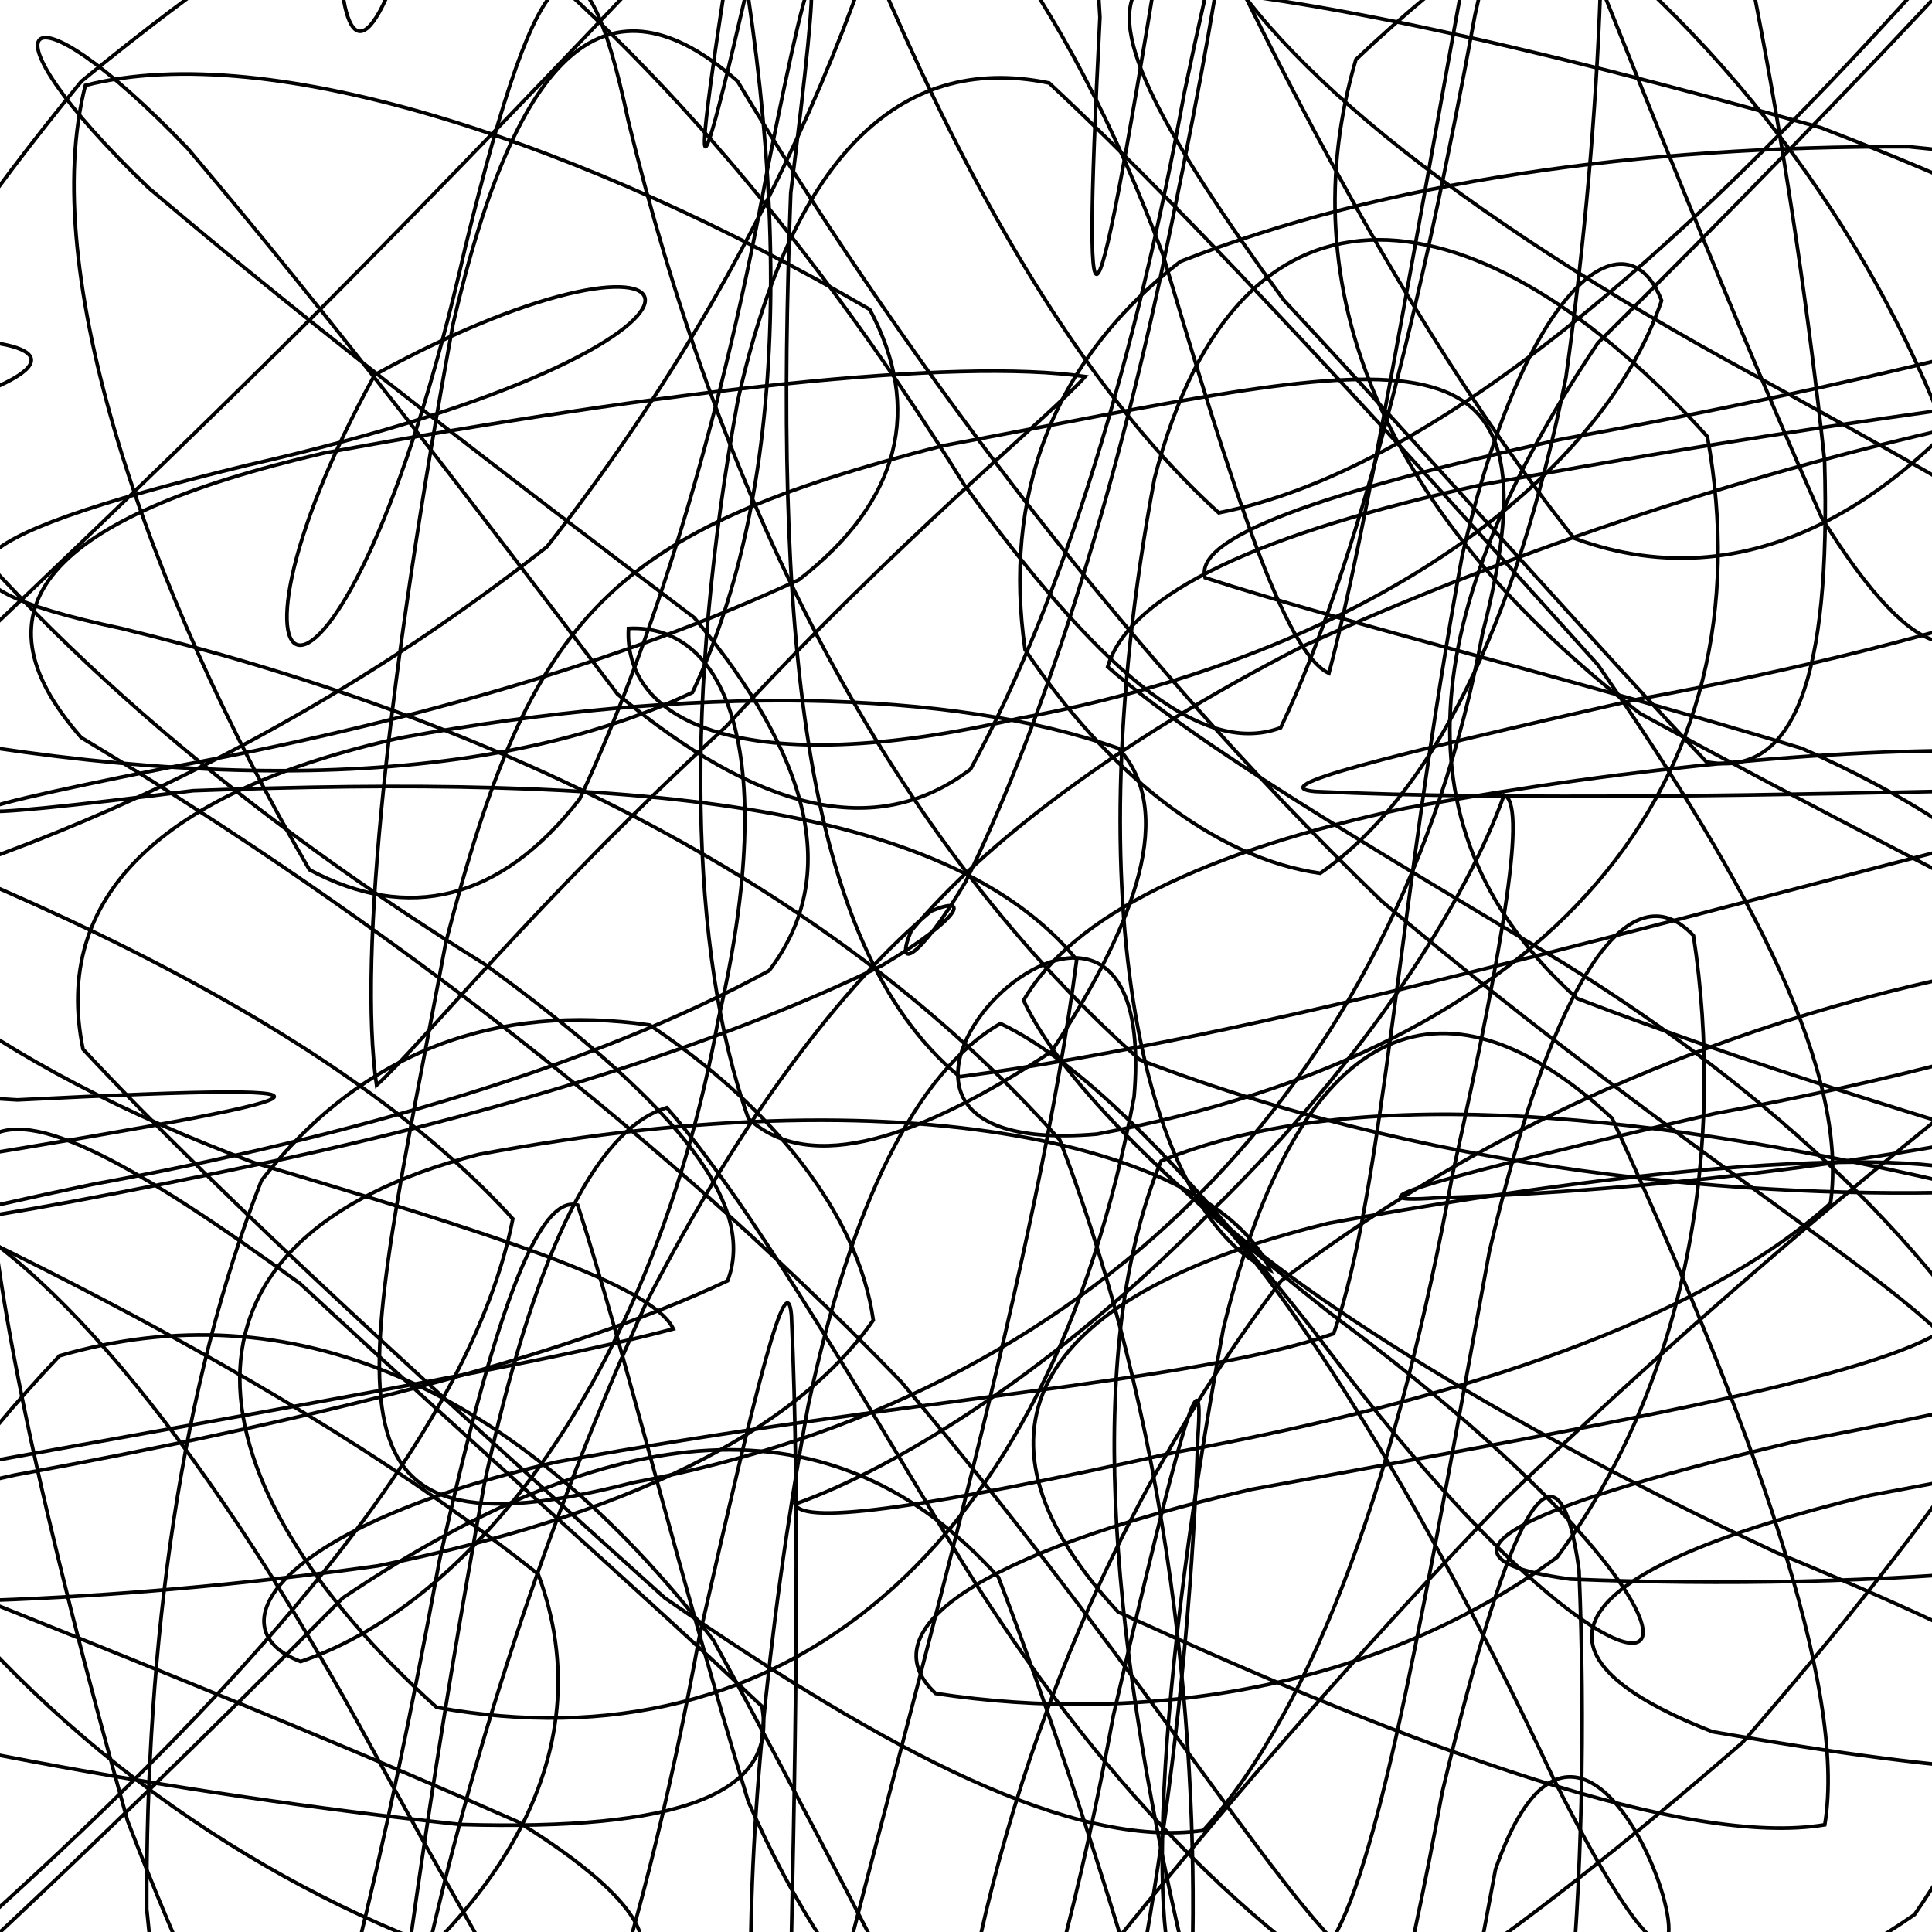 <svg xmlns="http://www.w3.org/2000/svg" version="1.1" xmlns:xlink="http://www.w3.org/1999/xlink" xmlns:svgjs="http://svgjs.dev/svgjs" viewBox="0 0 800 800"><defs><linearGradient x1="50%" y1="0%" x2="50%" y2="100%" id="ssscribble-grad"><stop stop-color="hsl(265, 55%, 30%)" stop-opacity="1" offset="0%"></stop><stop stop-color="hsl(265, 55%, 60%)" stop-opacity="1" offset="100%"></stop></linearGradient></defs><g fill="none" stroke-width="1.5" stroke="url(#ssscribble-grad)" stroke-linecap="round"><path d="M774.21 619.2C647.21 650.13 624.98 684.19 709.16 717.09 920.75 754.13 939.4 726.84 735.93 643.03 602.56 580.6 519.57 522.6 494.47 494.47 522.59 519.56 580.57 602.53 642.99 735.9 740.47 930.07 667.18 636.08 619.23 774.14 588.3 941.18 561.96 1052.92 536.52 1055.74 506.29 953.38 467.9 795.43 413.43 653.08 344.7 576.57 253.26 586.68 142.03 661.61 31.94 772.63 -70.43 868.48 -139.09 920.29 -154.52 923.36 -108.2 875.38 -7.03 795.92 105.81 694.31 194.9 593.11 212.35 504.7 136.98 421.57 -9.59 356.11 -168.62 305.8 -264.74 259.4 -248.78 221.84 -121.78 190.91 104.22 148.57 17.32 121.79 -172.51 155.91 -226.34 190.72 -188.47 240.99 -81.33 294.94 61.89 326.74 194.41 330.33 286.73 286.73 330.33 194.41 326.74 61.89 294.94 -81.33 240.99 -188.47 190.72 -226.34 155.91 -172.51 121.79 17.32 148.57 104.22 190.91 -121.78 221.84 -248.78 259.4 -264.74 305.8 -168.62 356.09 -9.59 421.55 136.98 504.67 212.34 593.09 194.89 694.29 105.8 795.9 -7.04 875.36 -108.21 923.36 -154.52 920.3 -139.09 868.51 -70.43 772.66 31.95 661.64 142.04 586.7 253.27 576.57 344.71 653.06 413.44 795.4 467.9 953.36 506.28 1055.74 536.51 1052.95 561.94 941.23 588.28 774.21 619.2Q774.21 619.2 774.21 619.2" opacity="0.55"></path><path d="M742.21 597.21C621.21 625.93 588.46 645.51 650.24 653.88 778.19 659.15 908.99 648.29 989.47 619.29 996.31 586.53 925.7 540.06 807.48 489.85 671.49 458.41 556.01 449.72 480.78 480.76 449.72 555.98 458.4 671.45 489.82 807.45 540.02 925.67 586.49 996.29 619.25 989.47 648.25 909 659.11 778.22 653.85 650.26 645.49 588.45 625.92 621.17 597.2 742.14 568.48 897.9 531.97 1010.33 486.17 1032.22 437.27 959.61 374.17 823.33 295.4 679.16 212.87 572.19 119.1 533.8 24.64 561.42 -51.03 641.22 -100.94 735.86 -107.52 814.73 -69.93 868.64 11.48 879.6 117.58 853.7 205.89 798.71 250.74 726.67 222.85 651.81 121.32 571.06 -25.81 499.82 -164.85 442.28 -237.71 385.51 -210.78 342.36 -89.78 313.63 110.34 282.95 -179.68 365.41 -128.46 388.51 -18.74 370.16 109.93 317.98 226.44 226.44 317.98 109.93 370.16 -18.74 388.51 -128.46 377.78 -185.99 353.03 -173.37 327.93 -87.46 287.45 95.61 278.45 125.06 313.63 -89.78 342.35 -210.78 385.5 -237.71 442.27 -164.85 499.8 -25.81 571.04 121.32 651.79 222.85 726.66 250.73 798.7 205.87 853.69 117.56 879.61 11.46 868.66 -69.95 814.76 -107.54 735.89 -100.94 641.25 -51.02 561.44 24.67 533.81 119.14 572.19 212.91 679.14 295.44 823.31 374.21 959.59 437.31 1032.23 486.2 1010.36 531.99 897.95 568.5 742.21 597.21Q742.21 597.21 742.21 597.21" opacity="0.55"></path><path d="M710.15 461.07C595.74 487.58 554.48 499.01 595.21 496 701.16 492.7 825.18 475.48 922.13 447.95 967.62 426.09 944.89 404.41 867.31 394.39 753.51 409.1 633.39 452.42 530.43 530.43 452.42 633.39 409.1 753.51 394.39 867.31 404.41 944.89 426.09 967.62 447.95 922.13 475.48 825.18 492.7 701.16 496 595.21 499.01 554.48 487.58 595.74 461.07 710.15 434.56 854.38 394.23 965.5 341.22 1003.17 287.93 959.05 222.48 849.32 149.01 714.8 81.21 592.22 15.88 515.72 -34.99 495.62 -61.14 529.7 -55.88 597.26 -12.62 673.38 55.59 749.17 144.28 800.34 230.47 822.06 280.45 820.49 279.41 794.56 214.49 754.4 98.1 702.78 -41 649.53 -157.18 601.88 -208.14 552.3 -172.25 512.86 -57.84 486.35 144.62 453.67 169.56 447.26 7.15 455.45 -95.99 449.67 -148.72 431.96 -141.21 392.67 -79.53 330.11 19.45 240.88 130.32 130.35 240.85 19.48 330.09 -79.51 392.66 -141.2 431.95 -148.72 449.67 -96.01 455.46 7.13 447.27 169.54 453.67 144.66 486.34 -57.78 512.84 -172.22 552.28 -208.15 601.86 -157.2 649.51 -41.03 702.77 98.07 754.38 214.47 794.55 279.4 820.49 280.45 822.06 230.48 800.36 144.29 749.19 55.6 673.4 -12.62 597.28 -55.88 529.72 -61.15 495.63 -35 515.71 15.87 592.2 81.2 714.77 149 849.29 222.47 959.03 287.92 1003.17 341.22 965.52 394.22 854.43 434.55 710.21 461.06Q710.15 461.07 710.15 461.07" opacity="0.73"></path><path d="M678.21 289.55C570.87 313.85 523.06 325.87 544.61 327.75 627.1 331.49 737.27 329.27 839.35 326.88 911.76 334.36 931.37 352.09 899.25 388.03 824.62 443.69 725.3 522.69 622.01 621.97 522.72 725.26 443.72 824.59 388.05 899.23 352.1 931.36 334.36 911.76 326.86 839.37 329.25 737.3 331.47 627.12 327.71 544.62 325.83 523.05 313.81 570.83 289.51 678.14 265.21 810.65 229.78 918.57 185.83 968.49 143.76 950.35 97.33 869.63 52.83 753.99 18.22 630.69 -4.05 530.94 -5.55 471.57 12.65 457.36 56.77 482.56 124.21 531.46 195.65 597.86 266.15 659.75 315.48 706.55 322.3 742.98 280.89 758.15 190.68 755.5 70.79 742.57 -53.21 719.44 -145.07 692.17 -176 662.02 -133.12 633.36 -25.78 609.06 106.7 584.76 219.53 565.96 278.81 550.29 270.02 531.73 203.12 510.66 105.28 481.47 -0.19 442.02 -78.14 386.84 -112.2 312.96 -101.09 228.71 -47.06 131.93 33.69 33.68 131.94 -47.06 228.72 -101.09 312.97 -112.2 386.85 -78.14 442.03 -0.2 481.48 105.28 510.66 203.12 531.72 270.02 550.28 278.8 565.95 219.52 584.74 106.69 609.04 -25.79 633.34 -133.13 662 -176.01 692.16 -145.08 719.43 -53.21 742.58 70.78 755.51 190.68 758.18 280.89 743.02 322.29 706.59 315.47 659.79 266.13 597.9 195.62 531.5 124.17 482.59 56.74 457.37 12.63 471.57 -5.57 530.92 -4.06 630.67 18.22 753.96 52.85 869.61 97.35 950.35 143.78 968.51 185.87 918.61 229.82 810.7 265.25 678.21 289.55Q678.21 289.55 678.21 289.55" opacity="0.87"></path><path d="M646.15 181.97C546.47 204.07 494.21 222.51 499 239.22 557.98 258.36 649.17 280.44 746.1 309.88 832.05 347.68 882.94 398.95 892.31 466.11 863.11 542.08 801.37 629.91 721.52 721.52 629.91 801.37 542.08 863.11 466.11 892.31 398.95 882.94 347.68 832.05 309.88 746.1 280.44 649.17 258.36 557.98 239.22 499 222.51 494.21 204.07 546.47 181.97 646.15 159.88 766.77 135.19 869.74 110.23 928.31 87.71 932.6 69.6 881 60.76 790.47 60.27 679.47 75.17 572.88 108.27 488.81 150.2 434.74 206.31 415.44 268.96 424.43 319.87 458.32 355.41 502.74 361.61 546.67 329.24 593.11 258.54 627.81 156.39 648.4 43.27 664.17 -60.48 666.99 -127.99 659.3 -141.31 649.51 -93.52 632.86 6.15 610.77 126.76 588.68 234.22 562.2 301.31 530.33 314.13 496.36 275.1 453.35 200.76 399.3 105.95 340.43 19.17 269.35 -41.88 188.86 -72.95 110.89 -66.06 34.74 -28.12 -28.1 34.72 -66.05 110.86 -72.95 188.83 -41.9 269.32 19.15 340.4 105.93 399.27 200.73 453.33 275.08 496.34 314.13 530.31 301.33 562.18 234.25 588.66 126.81 610.76 6.21 632.85 -93.49 649.51 -141.3 659.31 -128 667 -60.51 664.18 43.24 648.41 156.36 627.83 258.52 593.13 329.23 546.69 361.6 502.77 355.41 458.34 319.87 424.44 268.97 415.44 206.31 434.74 150.19 488.79 108.27 572.85 75.17 679.44 60.27 790.44 60.76 880.98 69.59 932.6 87.71 928.32 110.23 869.78 135.18 766.81 159.87 646.21 181.96Q646.15 181.97 646.15 181.97" opacity="0.84"></path><path d="M614.15 200.6C522.61 220.48 467.89 245.46 458.66 276.09 495.34 308.32 564.55 348.94 648.09 399.21 734.64 453.03 802.78 517.33 842.84 589.81 854.73 660.46 835.56 731.06 792.78 792.78 731.06 835.56 660.46 854.73 589.81 842.84 517.33 802.78 453.03 734.64 399.21 648.09 348.94 564.55 308.32 495.34 276.09 458.66 245.46 467.89 220.48 522.61 200.6 614.15 180.71 722.73 166.87 819.18 160.01 882.81 154.74 905.21 159.19 880.66 175 818.2 194.37 729.15 225.93 630.83 267.76 539.15 307.78 461.22 349.83 407.1 385.49 377.31 402.21 370.17 397.8 380.32 365.21 399.8 304.45 429.51 218.48 457.95 117.36 479.94 -21.01 509.47 -78.72 514.87 38.15 490.46 146.73 470.58 247.21 440.84 318.51 401.9 348.58 362.43 335.35 313.22 287.47 255.76 212.99 199.32 132.5 138.13 61.52 77.78 -10.97 8.3 8.28 -10.98 77.75 61.5 138.11 132.48 199.29 212.97 255.73 287.45 313.19 335.34 362.41 348.59 401.88 318.53 440.82 247.24 470.56 146.78 490.45 38.21 514.88 -78.7 509.49 -21.04 479.96 117.33 457.97 218.46 429.53 304.44 399.82 365.2 380.33 397.8 370.18 402.21 377.3 385.49 407.09 349.83 461.2 307.77 539.12 267.76 630.81 225.92 729.13 194.37 818.18 175 880.65 159.19 905.21 154.74 882.83 160 819.21 166.86 722.78 180.7 614.21 200.59Q614.15 200.6 614.15 200.6" opacity="0.93"></path><path d="M582.15 334.64C499.22 352.31 444.04 379.12 423.83 414.26 440.61 449.66 487.06 493.56 551.7 544.44 752.16 693.67 693.67 752.16 544.44 551.7 493.56 487.06 449.66 440.61 414.26 423.83 379.12 444.04 352.31 499.22 334.64 582.15 316.97 678.6 309.27 767.12 311.08 832.36 313.14 868.03 324.89 866.64 345.15 831.92 381.45 689.01 429.62 520.55 445.84 397.4 391.56 331.31 258.54 320.62 79.93 327.42 -25.91 340.63 -38.57 339.5 70.15 317.78 166.6 300.11 258.7 273.7 330.76 240.09 373.24 207.23 381.92 168.87 360.15 128.14 243.15 60.09 112.18 15.59 35.35 35.34 15.59 112.16 60.07 243.13 128.12 360.14 168.85 381.91 207.21 373.26 240.07 330.79 273.68 258.73 300.1 166.65 317.77 70.21 339.5 -38.54 340.64 -25.93 327.43 79.9 320.63 258.52 331.3 391.55 397.38 445.84 520.52 429.62 688.99 381.45 831.91 345.14 866.63 324.88 868.03 313.14 832.39 311.07 767.15 309.26 678.65 316.96 582.21 334.63Q582.15 334.64 582.15 334.64" opacity="0.79"></path><path d="M550.21 506.51C423.21 537.44 396.88 596.19 462.98 667.48 588.21 725.08 698.93 765.05 755.6 755.61 765.05 698.95 725.1 588.23 667.51 463 596.23 396.88 537.49 423.18 506.57 550.14 475.64 717.18 475.45 824.14 493.13 827.68 497.11 739.99 488.8 602.2 438.82 472 341.61 362.48 198.08 296.2 50.19 260.19 -38.58 241.41 -24.78 223.62 102.21 192.69 328.96 141.2 297.35 77.21 155.18 155.19 77.2 297.35 141.21 328.96 192.71 102.2 223.64 -24.79 241.43 -38.58 260.19 50.18 296.19 198.09 362.46 341.62 471.97 438.83 602.18 488.8 739.98 497.09 827.68 493.09 824.16 475.4 717.23 475.58 550.21 506.51Q550.21 506.51 550.21 506.51" opacity="0.46"></path><path d="M518.15 616.73C403.75 643.24 359.68 675.45 387.43 701.23 473.12 714.34 570.65 699.63 644.78 644.78 699.63 570.65 714.34 473.12 701.23 387.43 675.45 359.68 643.24 403.75 616.73 518.15 590.22 662.38 571.93 768.76 551.76 803.19 518.94 768.44 462.85 678.53 373.25 572.27 264.37 459.55 138.72 368.58 33.61 305.39 -13.56 251.66 19.75 214.12 134.15 187.61 278.38 161.1 395.5 148.14 449.37 155.92 434.05 173.17 372.26 222.77 300.75 300.74 222.77 372.25 173.17 434.04 155.92 449.37 148.13 395.52 161.09 278.42 187.6 134.21 214.1 19.77 251.65 -13.57 305.37 33.59 368.55 138.71 459.53 264.36 572.24 373.24 678.51 462.84 768.42 518.93 803.19 551.76 768.78 571.92 662.42 590.21 518.21 616.72Q518.15 616.73 518.15 616.73" opacity="0.36"></path><path d="M486.15 601.49C386.48 623.58 332.49 632.03 329.23 622.8 372.67 607.33 438.38 566.22 501.58 501.58 566.22 438.38 607.33 372.67 622.8 329.23 632.03 332.49 623.58 386.48 601.49 486.15 579.39 606.77 545.75 705.34 498.24 757.97 444.49 765.53 368.9 726.35 275.31 661.69 183.15 578.69 94.01 498.33 34.38 434.45 21.45 371.65 66.48 327.55 166.15 305.46 286.77 283.37 394.3 285.38 463.12 309.89 486.87 335.49 471.12 381.37 435.41 435.41 381.37 471.12 335.49 486.87 309.89 463.12 285.37 394.32 283.36 286.81 305.45 166.21 327.53 66.5 371.63 21.45 434.42 34.36 498.3 93.99 578.66 183.13 661.66 275.3 726.34 368.89 765.52 444.48 757.98 498.23 705.37 545.75 606.81 579.39 486.21 601.48Q486.15 601.49 486.15 601.49" opacity="0.54"></path><path d="M454.15 469.61C310.92 481.86 481.86 310.92 469.61 454.15 434.26 642.92 324.07 733.07 180.8 706.99 77.51 613.64 60.97 513.38 198.15 478.04 386.92 442.69 505.72 478.94 525.97 525.97 478.94 505.72 442.69 386.92 478.04 198.15 513.38 60.97 613.64 77.51 706.99 180.79 733.07 324.07 642.95 434.25 454.21 469.6Q454.15 469.61 454.15 469.61" opacity="0.69"></path><path d="M422.15 297.43C307.75 323.94 258.25 298.96 260.24 260.24 298.96 258.25 323.94 307.75 297.43 422.15 270.92 566.38 197.95 663.15 124.48 688.02 87.75 673.94 115.75 631.94 230.15 605.44 374.38 578.93 492.64 572.93 552.25 552.25 572.93 492.64 578.93 374.38 605.44 230.15 631.94 115.75 673.94 87.75 688.02 124.48 663.15 197.95 566.38 270.92 422.15 297.43Q422.15 297.43 422.15 297.43" opacity="0.28"></path><path d="M390.15 184.63C252.98 219.97 219.97 252.98 184.63 390.15 149.28 578.92 124.98 649.25 262.15 613.91 450.92 578.56 578.56 450.92 613.91 262.15 649.25 124.98 578.92 149.28 390.15 184.63Q390.15 184.63 390.15 184.63" opacity="0.40"></path></g></svg>